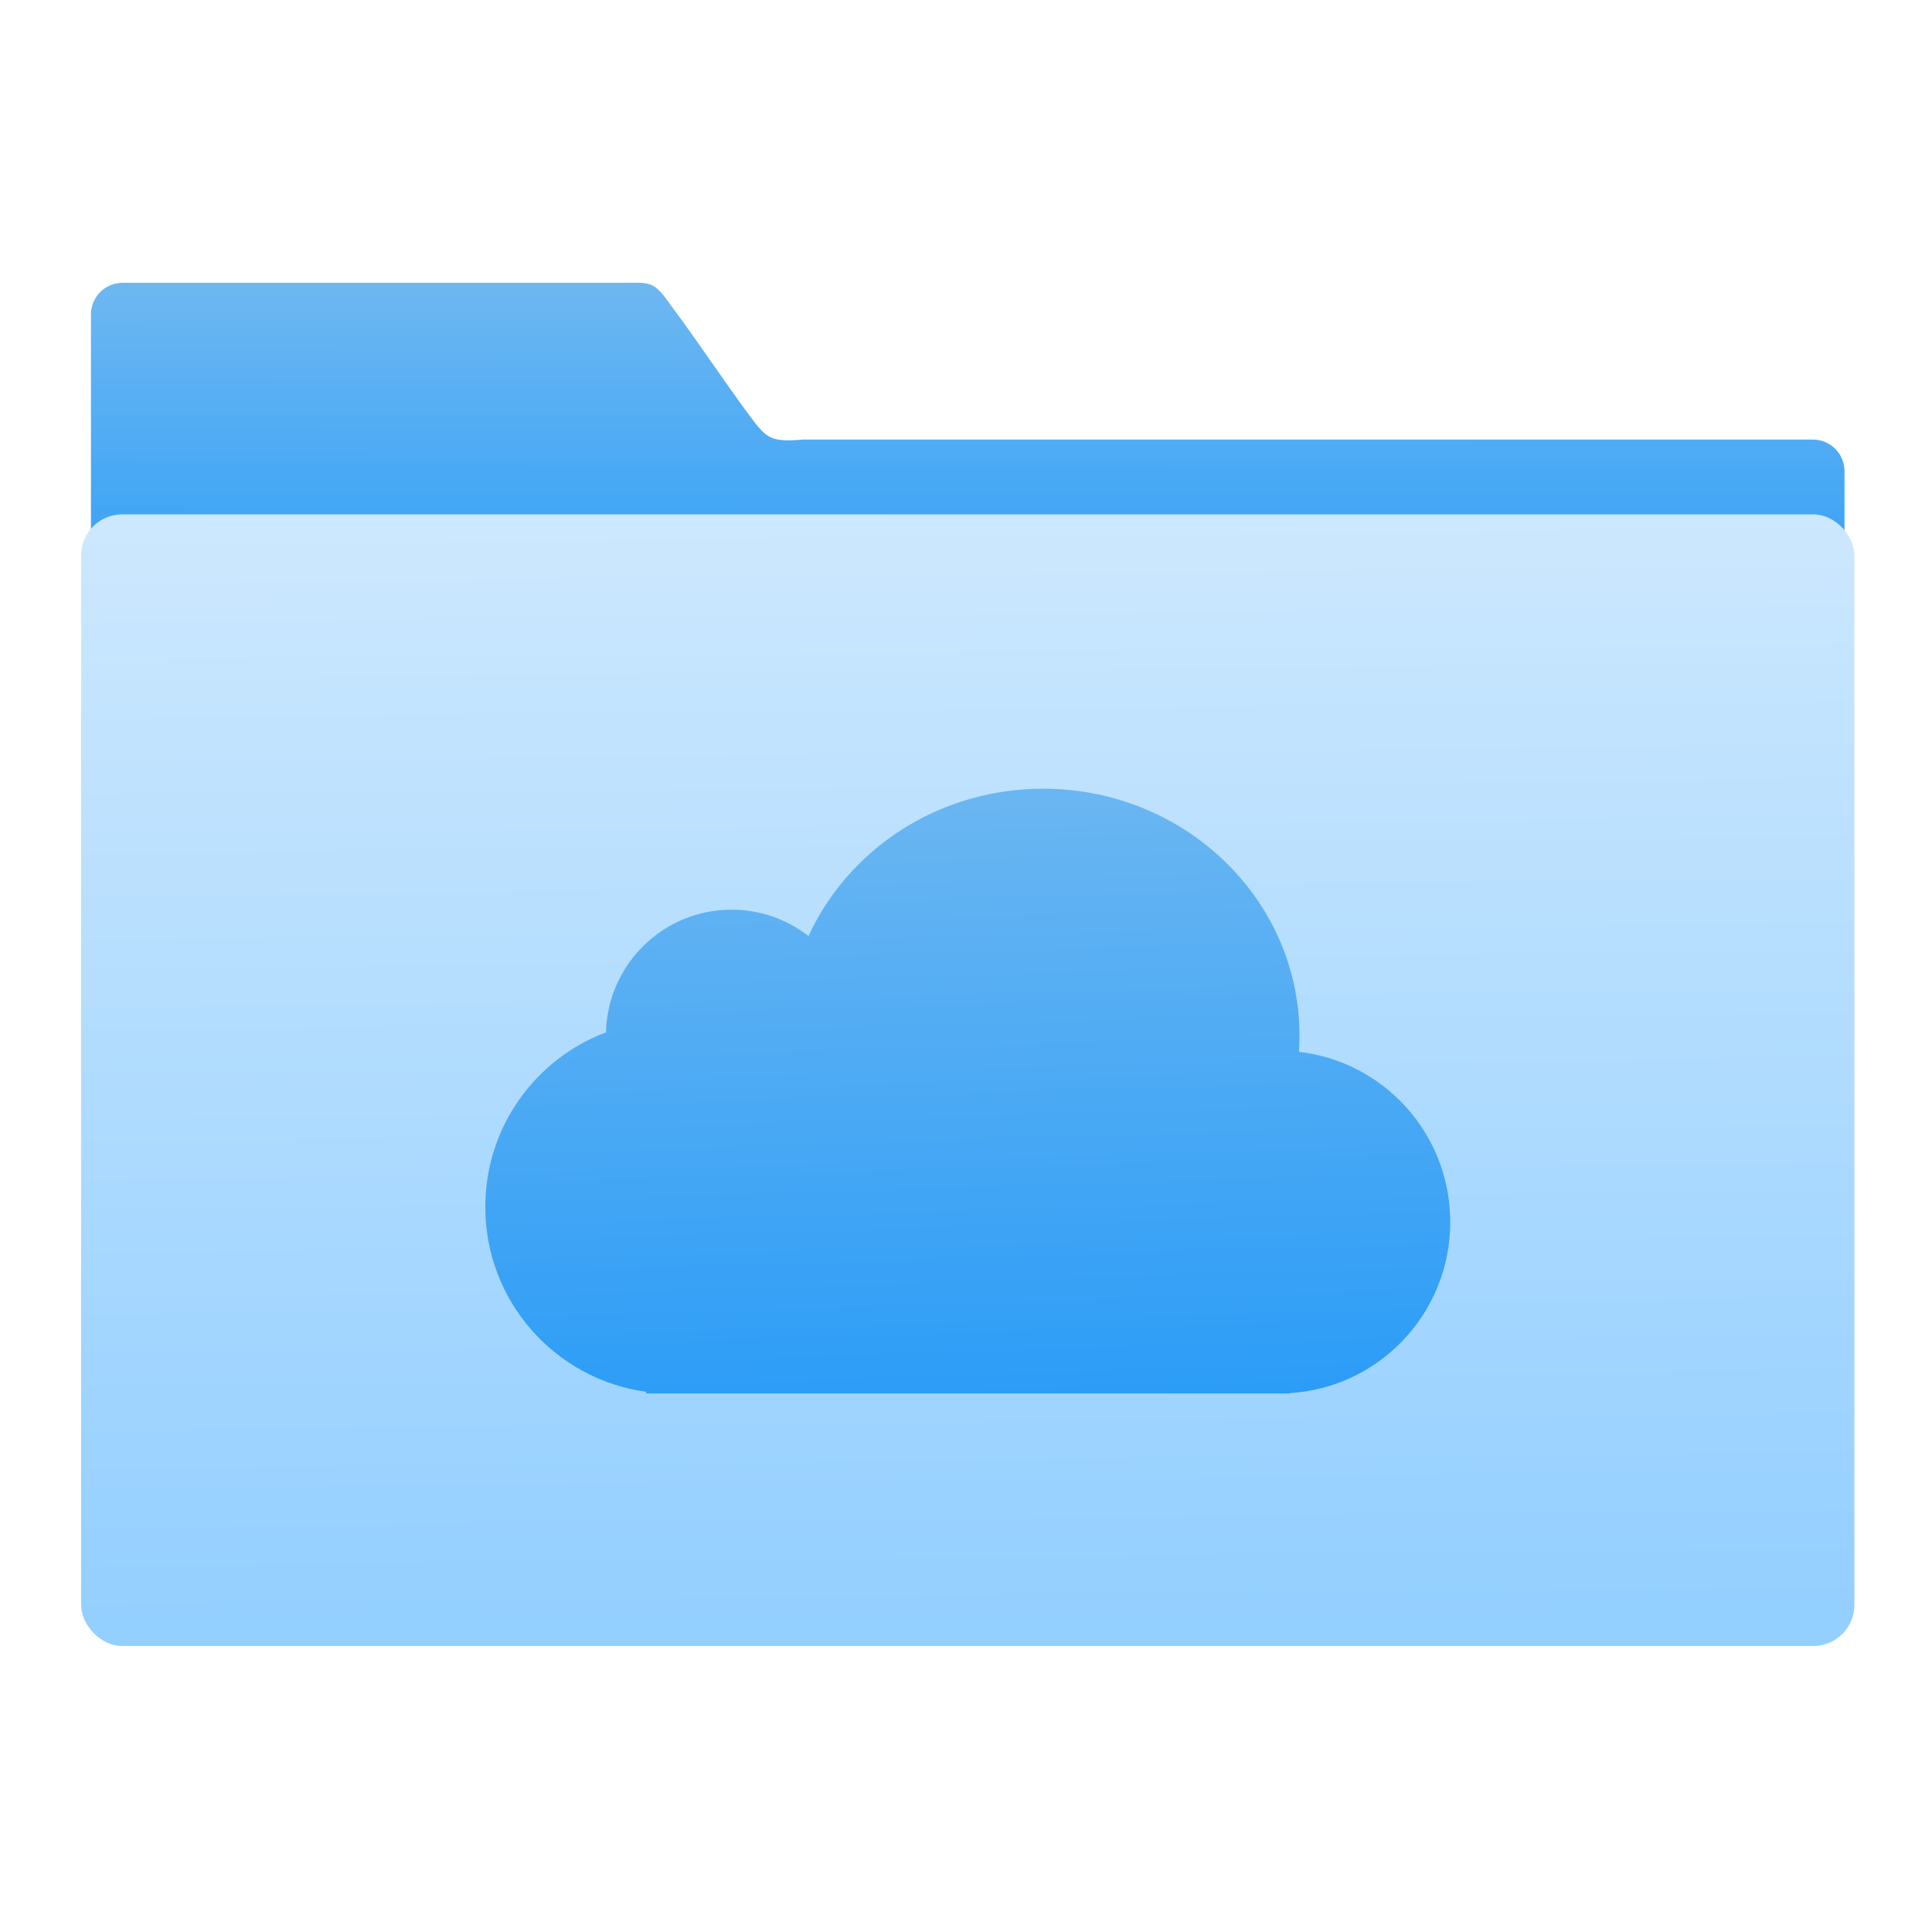 <svg xmlns="http://www.w3.org/2000/svg" xmlns:xlink="http://www.w3.org/1999/xlink" viewBox="0 0 64 64"><defs><linearGradient xlink:href="#1" id="3" x1="-419.39" y1="456.96" x2="-425.14" y2="271.84" gradientUnits="userSpaceOnUse"/><linearGradient gradientUnits="userSpaceOnUse" y2="354.29" x2="-704.05" y1="647.77" x1="-701.19" id="2"><stop stop-color="#93cfff"/><stop offset="1" stop-color="#cde8fe"/></linearGradient><linearGradient xlink:href="#1" id="0" x1="59.12" y1="-13.295" x2="59.15" y2="-37.783" gradientUnits="userSpaceOnUse" gradientTransform="matrix(4.175 0 0 4.168-1066.12 447.73)"/><linearGradient id="1"><stop stop-color="#289bf7"/><stop offset="1" stop-color="#71b9f1"/></linearGradient></defs><g transform="matrix(.126 0 0 .126 85.51-10.1)"><path d="m-880.52 294.78c-4.626 0-8.349 3.718-8.349 8.335v161.41l461.02 1v-121.2c0-4.618-3.724-8.335-8.35-8.335h-265.48c-8.51.751-9.607-.377-13.812-5.981-5.964-7.968-14.969-21.443-20.84-29.21-4.712-6.805-5.477-6.02-13.292-6.02z" transform="translate(234.13-140.27)" fill="url(#0)" color="#000"/><rect y="356.85" x="-890.28" height="295.13" width="463.85" transform="translate(234.13-140.27)" fill="url(#2)" stroke="url(#2)" stroke-width="2.378" rx="9.63"/><path d="m-466.08 326.26c-5.591-4.351-12.613-6.942-20.238-6.942-17.954 0-32.562 14.362-33.02 32.25-18.532 6.969-31.722 24.896-31.722 45.911 0 24.825 18.406 45.34 42.28 48.574v.444h169.13v-.081c23.581-1.372 42.28-20.98 42.28-44.967 0-23.13-17.393-42.19-39.782-44.752.089-1.41.143-2.833.143-4.266 0-35.852-30.17-64.916-67.39-64.916-27.547 0-51.23 15.924-61.682 38.738z" fill="url(#3)"/></g></svg>